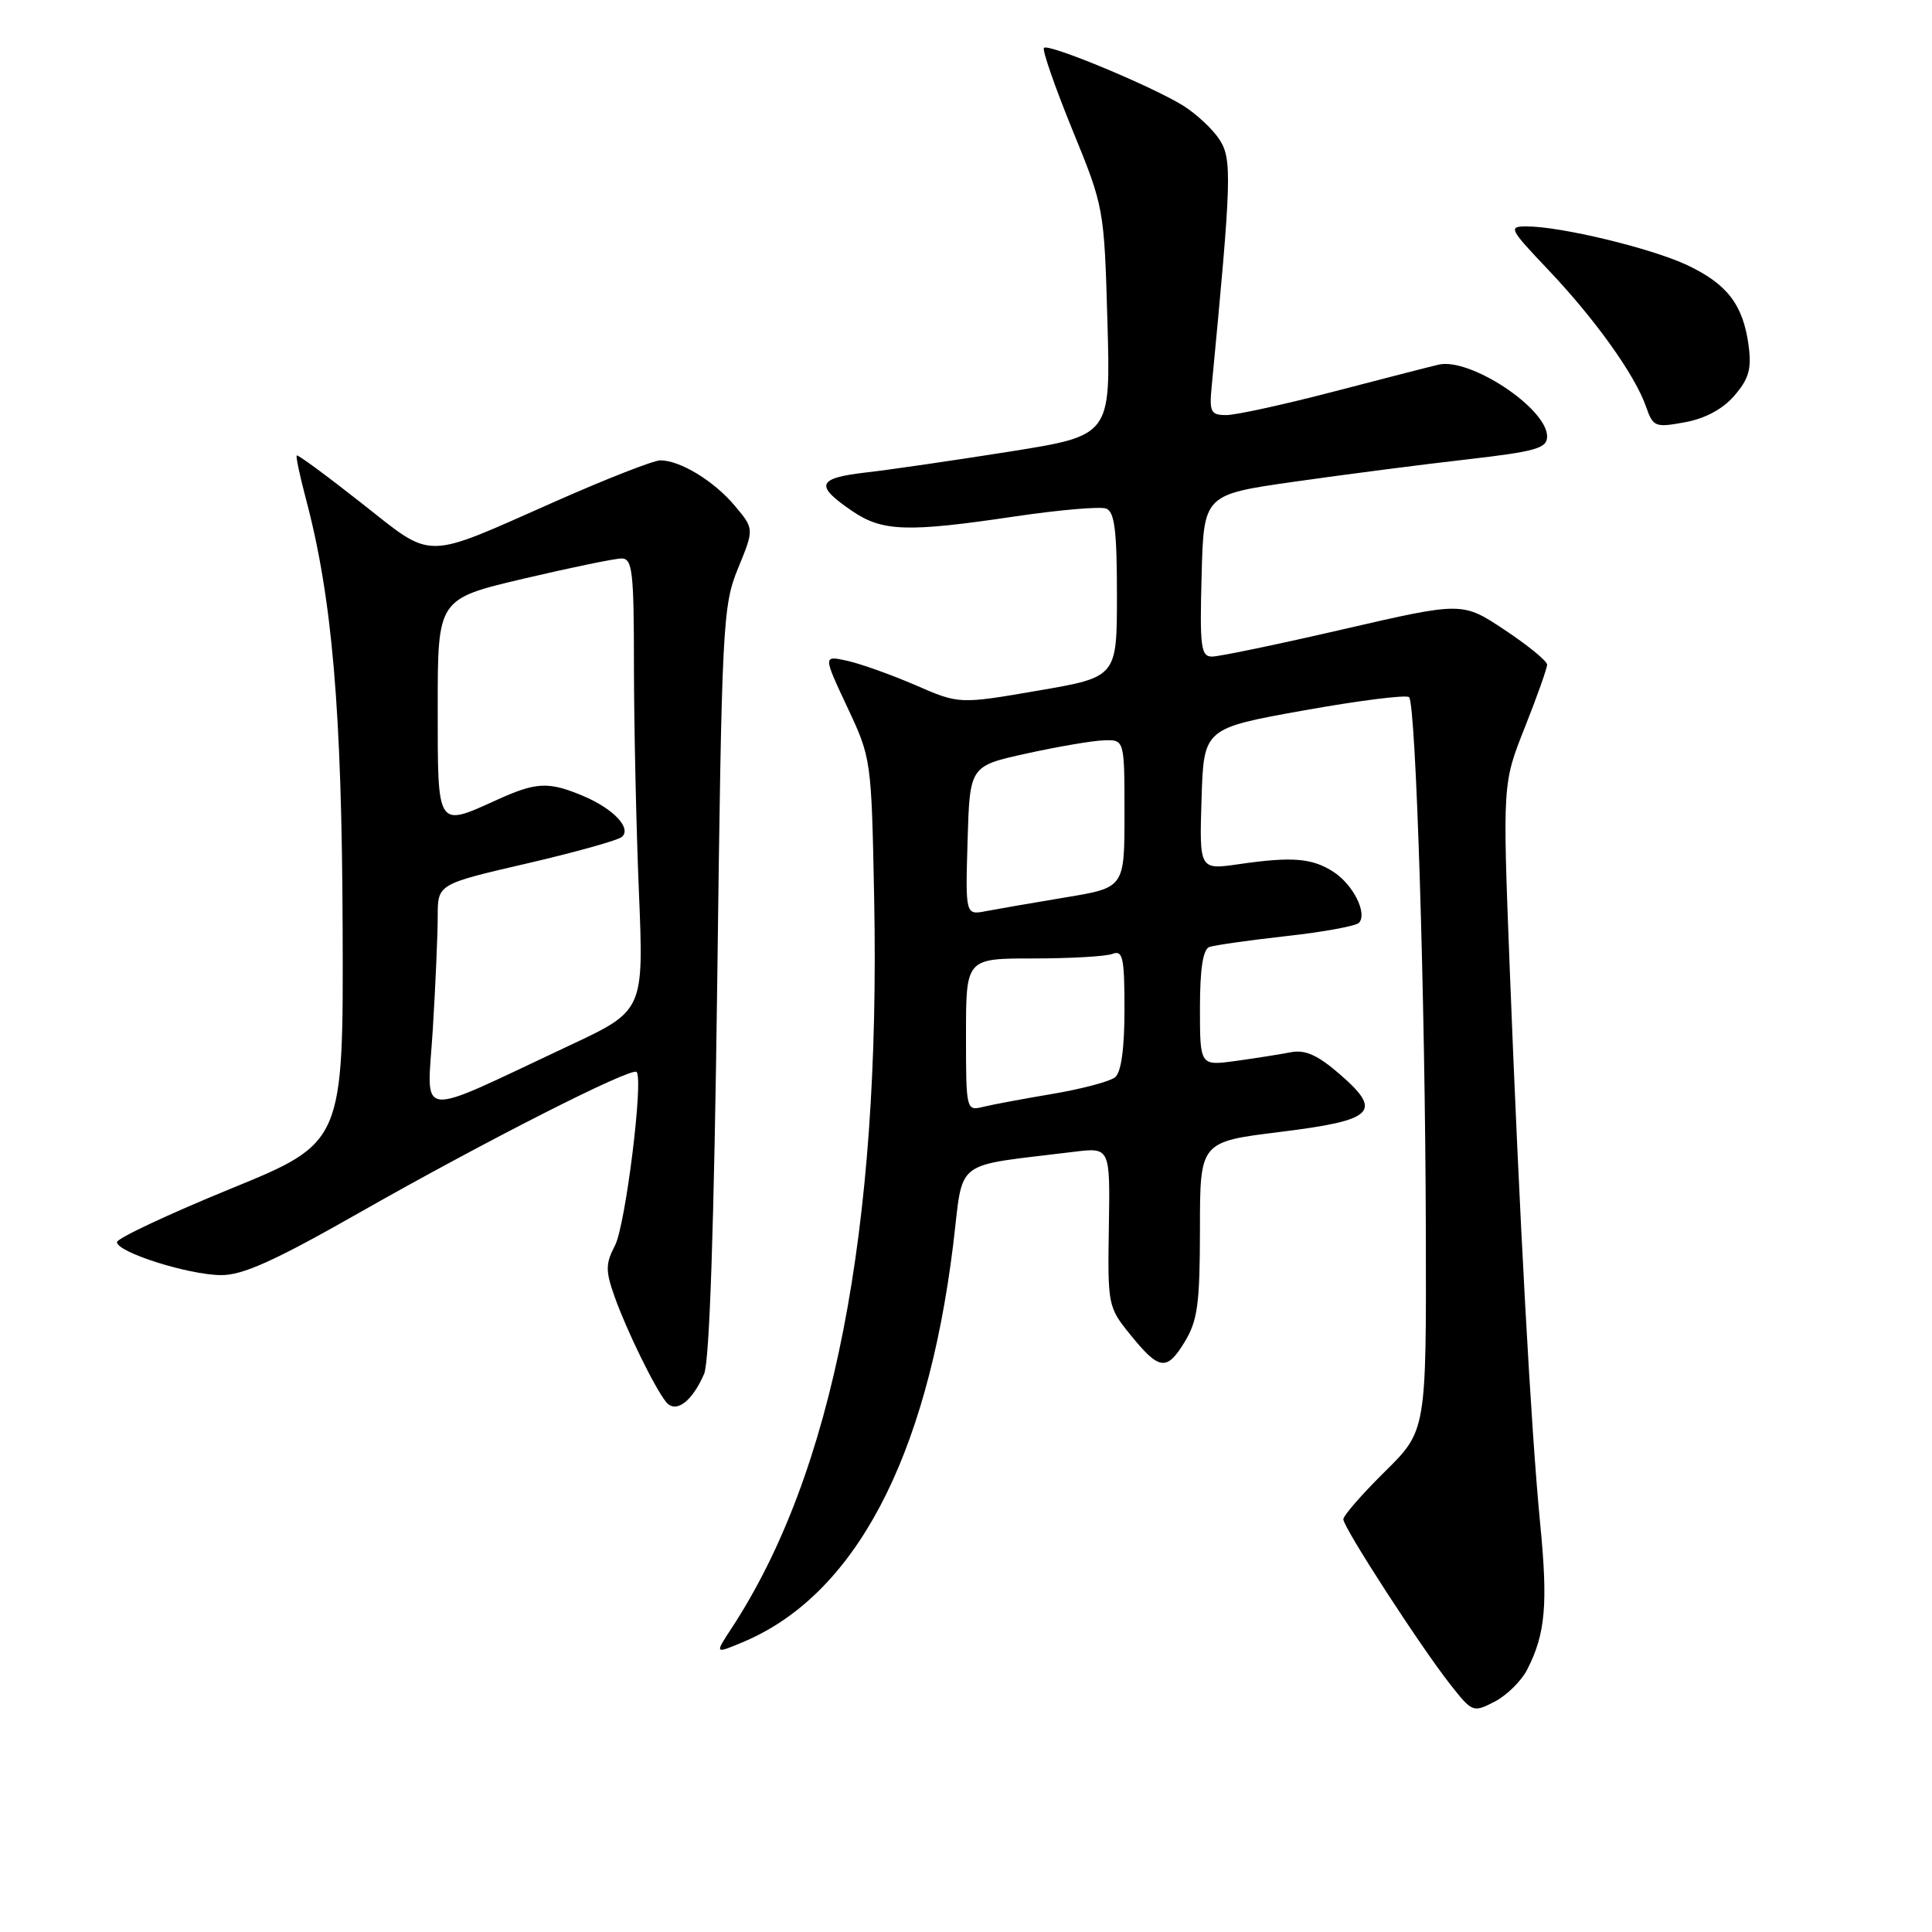 <?xml version="1.0" encoding="UTF-8" standalone="no"?>
<!DOCTYPE svg PUBLIC "-//W3C//DTD SVG 1.1//EN" "http://www.w3.org/Graphics/SVG/1.1/DTD/svg11.dtd" >
<svg xmlns="http://www.w3.org/2000/svg" xmlns:xlink="http://www.w3.org/1999/xlink" version="1.1" viewBox="0 0 256 256">
 <g >
 <path fill="currentColor"
d=" M 202.36 221.23 C 204.78 216.51 205.13 212.59 204.08 201.89 C 202.87 189.45 201.33 161.39 200.04 128.15 C 199.10 103.80 199.10 103.80 202.05 96.38 C 203.67 92.29 205.00 88.55 205.00 88.07 C 205.00 87.59 202.47 85.52 199.38 83.47 C 193.77 79.74 193.77 79.74 178.03 83.37 C 169.38 85.37 161.54 87.00 160.61 87.00 C 159.13 87.00 158.96 85.77 159.22 76.27 C 159.50 65.54 159.50 65.54 171.50 63.83 C 178.10 62.89 188.34 61.56 194.25 60.89 C 203.55 59.82 205.00 59.41 205.00 57.83 C 205.00 54.11 194.76 47.34 190.61 48.32 C 189.45 48.59 183.16 50.21 176.64 51.91 C 170.12 53.61 163.75 55.00 162.49 55.00 C 160.44 55.00 160.23 54.60 160.55 51.25 C 163.19 23.67 163.28 21.07 161.57 18.47 C 160.65 17.06 158.45 15.03 156.70 13.95 C 152.41 11.33 138.93 5.74 138.33 6.34 C 138.07 6.60 139.76 11.47 142.08 17.16 C 146.29 27.45 146.31 27.57 146.74 42.61 C 147.17 57.71 147.17 57.71 133.84 59.83 C 126.50 60.99 117.90 62.25 114.71 62.61 C 108.24 63.36 107.92 64.32 112.97 67.75 C 116.95 70.44 120.25 70.55 134.55 68.42 C 140.39 67.56 145.80 67.09 146.58 67.39 C 147.69 67.82 148.00 70.34 148.00 78.83 C 148.00 89.72 148.00 89.72 137.55 91.51 C 127.10 93.31 127.10 93.31 121.29 90.78 C 118.09 89.40 114.03 87.95 112.27 87.56 C 109.06 86.85 109.06 86.85 112.26 93.68 C 115.45 100.46 115.47 100.60 115.83 119.00 C 116.69 163.07 110.39 195.29 96.89 215.82 C 94.71 219.15 94.71 219.15 98.41 217.60 C 113.23 211.41 122.79 193.37 126.29 165.01 C 127.73 153.30 126.00 154.64 142.30 152.62 C 147.10 152.03 147.10 152.03 146.93 162.58 C 146.76 172.87 146.83 173.22 149.69 176.75 C 153.60 181.59 154.58 181.74 156.97 177.82 C 158.69 174.99 158.99 172.79 159.00 162.90 C 159.00 151.30 159.00 151.30 169.59 149.99 C 182.16 148.44 183.30 147.33 177.47 142.29 C 174.59 139.80 172.93 139.06 171.04 139.43 C 169.64 139.70 166.36 140.22 163.75 140.58 C 159.00 141.23 159.00 141.23 159.00 133.58 C 159.00 128.37 159.40 125.79 160.25 125.48 C 160.94 125.24 165.52 124.59 170.42 124.04 C 175.33 123.50 179.67 122.70 180.07 122.28 C 181.21 121.05 179.33 117.26 176.74 115.56 C 173.90 113.70 171.26 113.48 164.21 114.50 C 158.92 115.27 158.92 115.27 159.21 105.89 C 159.50 96.51 159.50 96.51 172.79 94.13 C 180.10 92.82 186.37 92.03 186.71 92.38 C 187.62 93.29 188.85 132.43 188.93 163.03 C 189.00 189.57 189.00 189.57 183.50 195.00 C 180.47 197.99 178.00 200.83 178.00 201.31 C 178.00 202.41 188.22 218.18 192.20 223.24 C 195.09 226.90 195.20 226.95 198.06 225.47 C 199.66 224.64 201.59 222.74 202.36 221.23 Z  M 93.30 182.04 C 94.02 180.38 94.62 162.30 95.04 130.00 C 95.64 82.53 95.76 80.29 97.80 75.29 C 99.94 70.08 99.94 70.08 97.35 67.00 C 94.59 63.72 90.12 61.00 87.49 61.00 C 86.61 61.00 80.34 63.45 73.57 66.45 C 55.87 74.28 57.57 74.27 47.87 66.64 C 43.30 63.04 39.46 60.21 39.32 60.35 C 39.18 60.48 39.73 63.05 40.52 66.05 C 44.02 79.19 45.30 94.12 45.40 122.95 C 45.50 151.41 45.50 151.41 30.50 157.54 C 22.25 160.92 15.50 164.09 15.50 164.59 C 15.50 165.92 24.89 168.91 29.25 168.96 C 32.15 168.99 36.31 167.12 47.75 160.61 C 64.43 151.13 83.70 141.36 84.35 142.04 C 85.29 143.02 82.88 162.33 81.50 165.01 C 80.23 167.45 80.22 168.38 81.42 171.77 C 82.98 176.18 86.72 183.85 88.25 185.76 C 89.53 187.35 91.70 185.75 93.30 182.04 Z  M 229.83 52.41 C 231.74 50.19 232.11 48.87 231.70 45.78 C 230.97 40.38 228.87 37.63 223.54 35.12 C 218.77 32.88 206.81 30.00 202.28 30.00 C 199.83 30.00 199.98 30.30 205.15 35.75 C 211.36 42.29 216.65 49.69 218.10 53.87 C 219.05 56.57 219.30 56.68 223.27 55.95 C 225.95 55.46 228.29 54.20 229.83 52.41 Z  M 128.00 137.11 C 128.00 127.00 128.00 127.00 136.92 127.00 C 141.82 127.00 146.55 126.73 147.42 126.39 C 148.78 125.87 149.00 126.90 149.00 133.77 C 149.00 138.96 148.56 142.11 147.75 142.75 C 147.06 143.30 143.35 144.29 139.50 144.94 C 135.65 145.59 131.49 146.36 130.25 146.67 C 128.03 147.21 128.00 147.09 128.00 137.11 Z  M 128.21 111.38 C 128.50 101.50 128.50 101.50 136.00 99.85 C 140.12 98.94 144.74 98.15 146.25 98.10 C 149.00 98.00 149.00 98.00 149.00 107.80 C 149.00 117.61 149.00 117.61 141.25 118.90 C 136.99 119.60 132.25 120.43 130.71 120.72 C 127.92 121.27 127.92 121.27 128.21 111.38 Z  M 57.35 136.37 C 57.71 130.50 58.00 123.77 58.00 121.42 C 58.00 117.15 58.00 117.15 69.75 114.43 C 76.21 112.93 81.91 111.34 82.41 110.89 C 83.72 109.72 81.25 107.13 77.21 105.44 C 72.66 103.54 71.06 103.62 65.86 105.98 C 57.83 109.62 58.00 109.89 58.00 93.68 C 58.00 79.36 58.00 79.36 69.37 76.68 C 75.63 75.21 81.48 74.00 82.37 74.00 C 83.80 74.00 84.00 75.76 84.00 88.25 C 84.01 96.09 84.30 109.57 84.66 118.21 C 85.31 133.92 85.31 133.92 75.40 138.56 C 54.62 148.30 56.60 148.54 57.35 136.37 Z "/>
</g>
</svg>